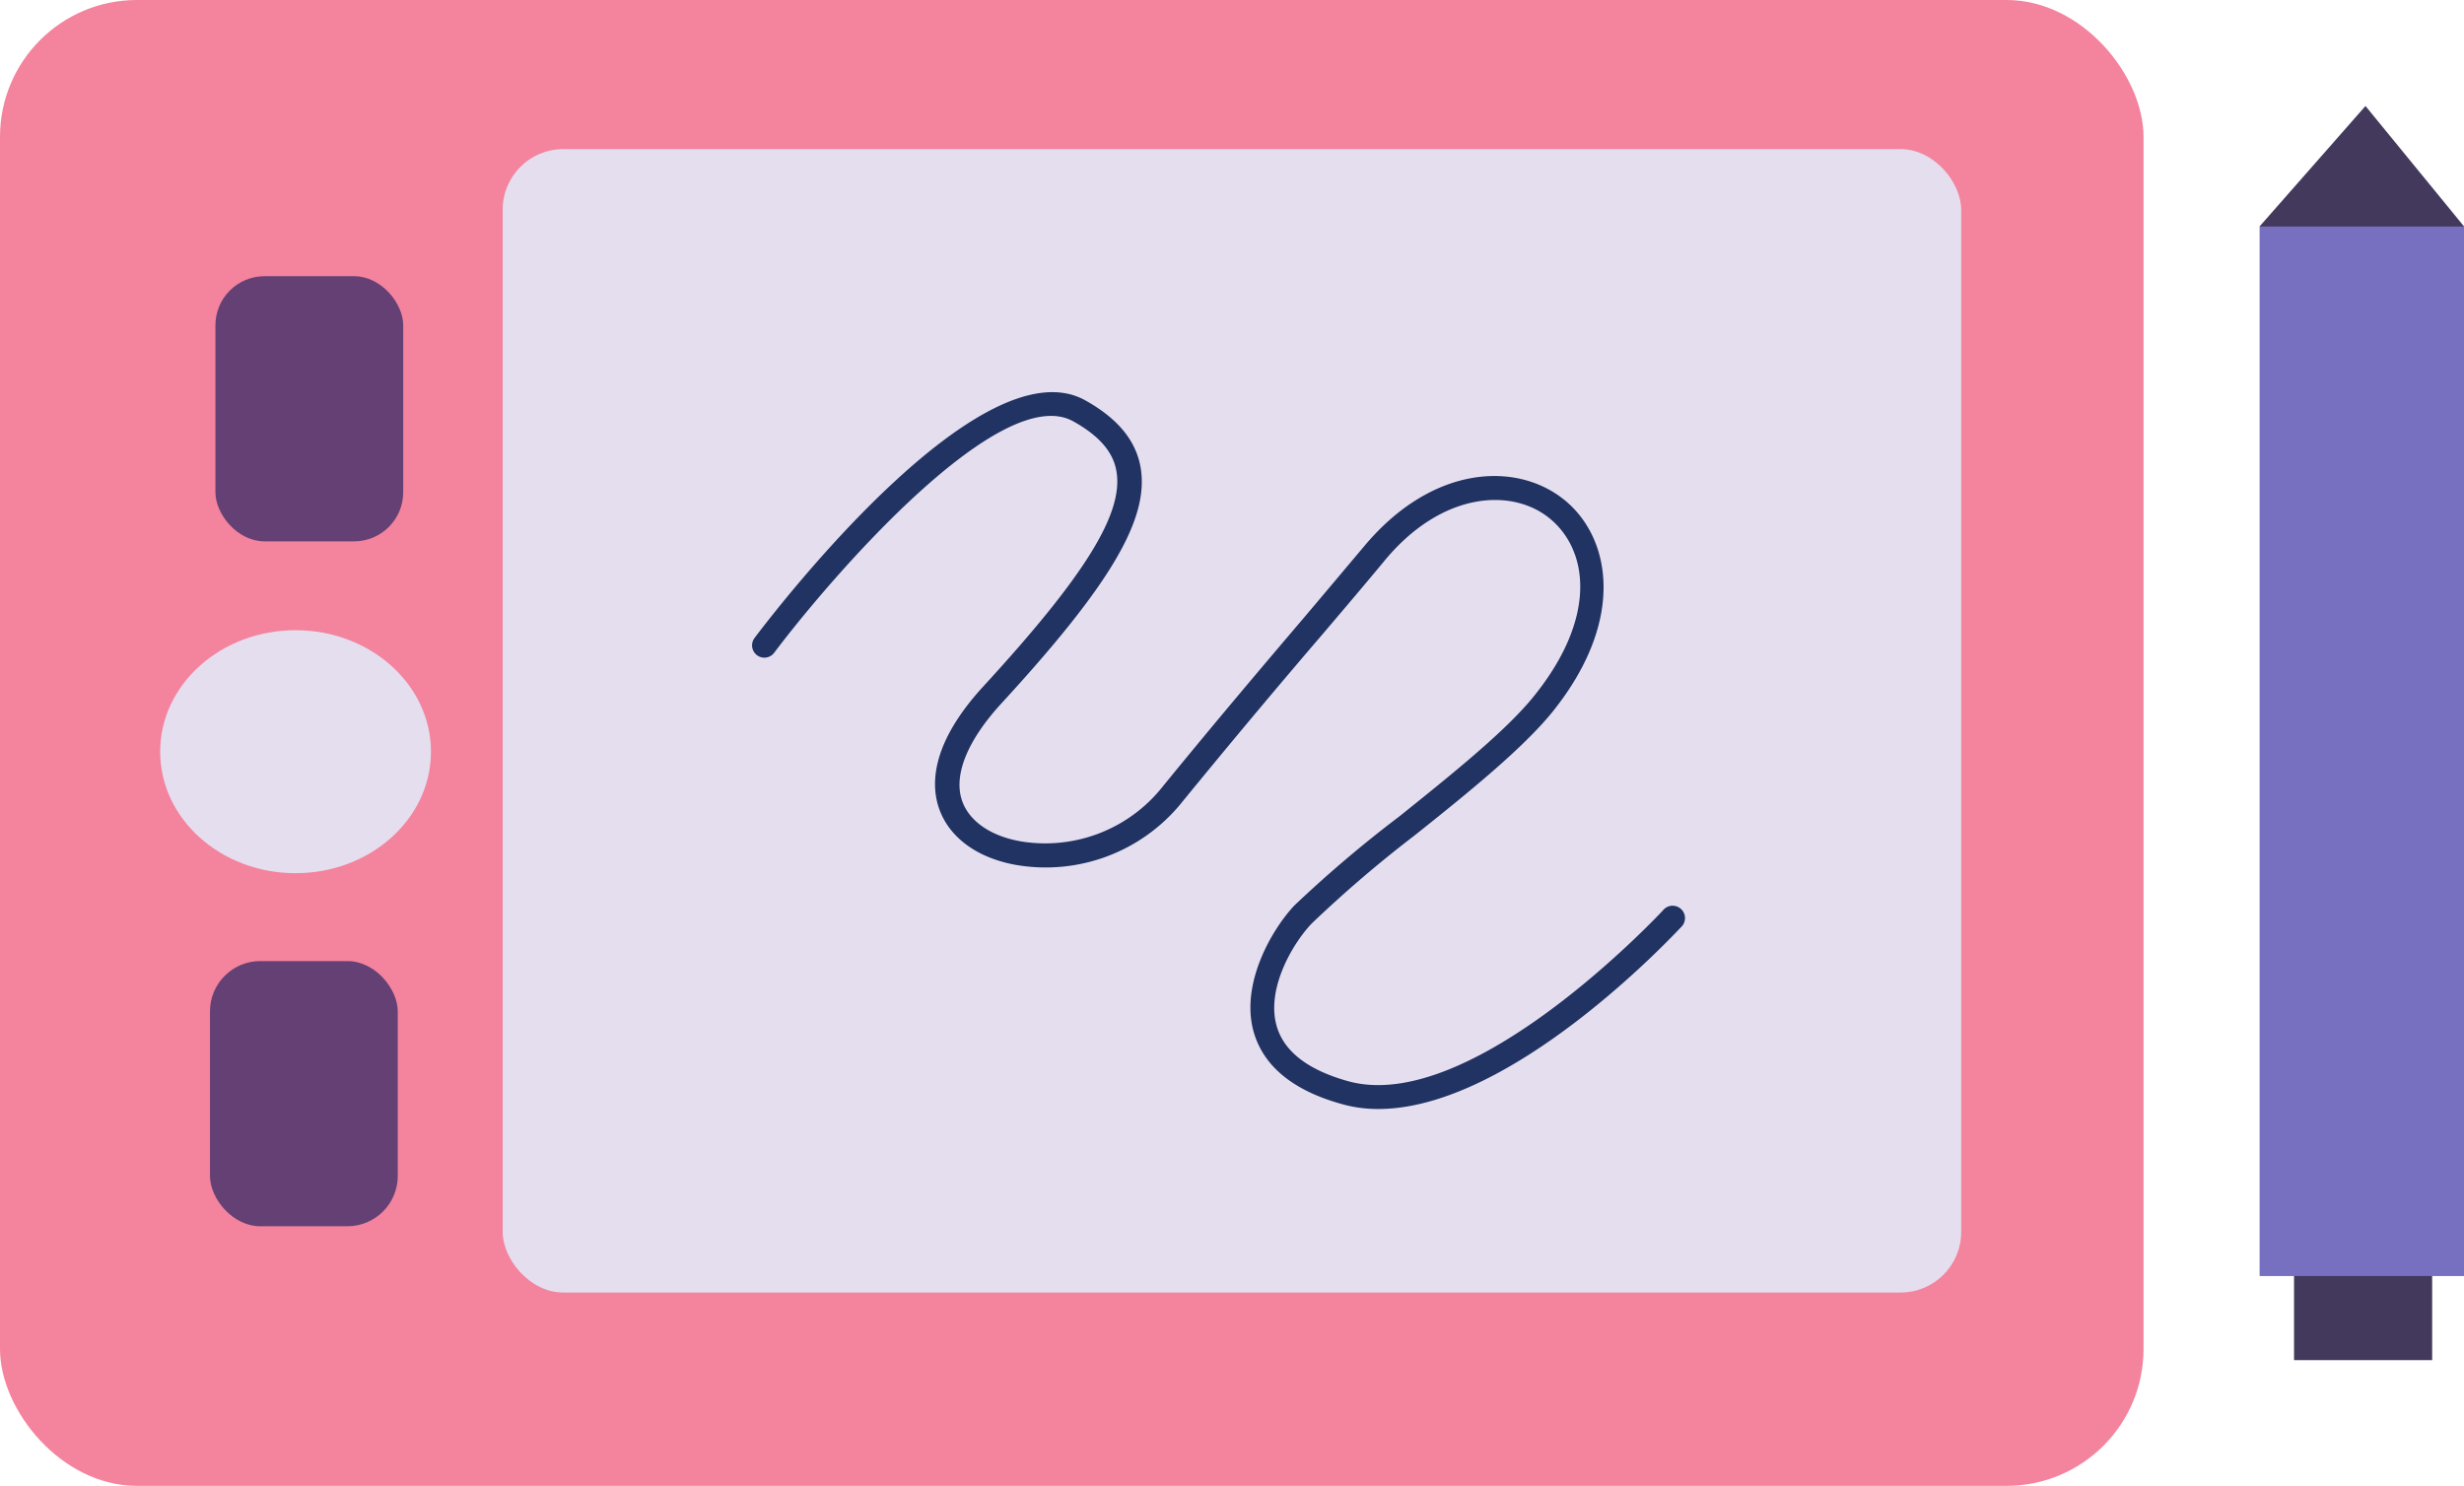 <svg xmlns="http://www.w3.org/2000/svg" viewBox="0 0 181.07 109.21"><defs><style>.cls-1{fill:#f4839d;}.cls-2{fill:#e5deef;}.cls-3{fill:#644075;}.cls-4{fill:#42395d;}.cls-5{fill:#213362;}.cls-6{fill:#776fc0;}</style></defs><g id="Layer_2" data-name="Layer 2"><g id="Layer_1-2" data-name="Layer 1"><rect class="cls-1" width="157.52" height="109.21" rx="10.06"/><rect class="cls-2" x="36.94" y="10.96" width="107.18" height="84.04" rx="4.45"/><rect class="cls-3" x="15.83" y="20.3" width="13.8" height="19.49" rx="3.61"/><rect class="cls-3" x="15.43" y="70.64" width="13.8" height="19.49" rx="3.7"/><ellipse class="cls-2" cx="21.72" cy="55.25" rx="9.95" ry="8.93"/><polygon class="cls-4" points="173.83 7.79 166.05 16.64 175.59 27.3 181.07 16.64 173.83 7.79"/><rect class="cls-4" x="168.58" y="92.46" width="10.15" height="7.51"/><path class="cls-5" d="M101.3,81.51a9.7,9.7,0,0,1-2.69-.36c-3.62-1-5.8-2.82-6.5-5.37-.94-3.47,1.31-7.41,3-9.22A91.37,91.37,0,0,1,102.84,60c3.89-3.12,7.91-6.35,9.92-8.88,4.66-5.81,3.93-10.7,1.14-13s-8-2-12.22,3.17c-1.32,1.59-2.75,3.28-4.35,5.16-3,3.5-6.36,7.48-10.68,12.77a12.86,12.86,0,0,1-12,4.35c-2.88-.52-4.94-2.05-5.66-4.2-.6-1.79-.52-4.79,3.27-8.92,7.45-8.11,10.29-12.68,9.79-15.77-.22-1.43-1.26-2.64-3.16-3.7-5.29-3-17.67,11.25-22,17a.9.9,0,1,1-1.44-1.09c1.68-2.23,16.7-21.72,24.31-17.46,2.42,1.35,3.75,3,4.07,5,.6,3.76-2.27,8.6-10.25,17.28-2.49,2.72-3.52,5.25-2.89,7.12.51,1.5,2.06,2.6,4.27,3a11,11,0,0,0,10.23-3.71c4.33-5.31,7.86-9.46,10.7-12.8,1.59-1.88,3-3.56,4.34-5.15,5-6,11.22-6.29,14.75-3.41,3.37,2.75,4.54,8.77-.86,15.52-2.15,2.68-6.24,6-10.2,9.15a90.56,90.56,0,0,0-7.52,6.44c-1.39,1.45-3.34,4.76-2.6,7.48.51,1.9,2.28,3.28,5.24,4.11,9.1,2.56,23-12.38,23.15-12.53a.91.91,0,1,1,1.33,1.23C123,68.7,111.1,81.51,101.3,81.51Z"/><rect class="cls-6" x="166.05" y="16.65" width="15.02" height="77.14"/></g></g></svg>